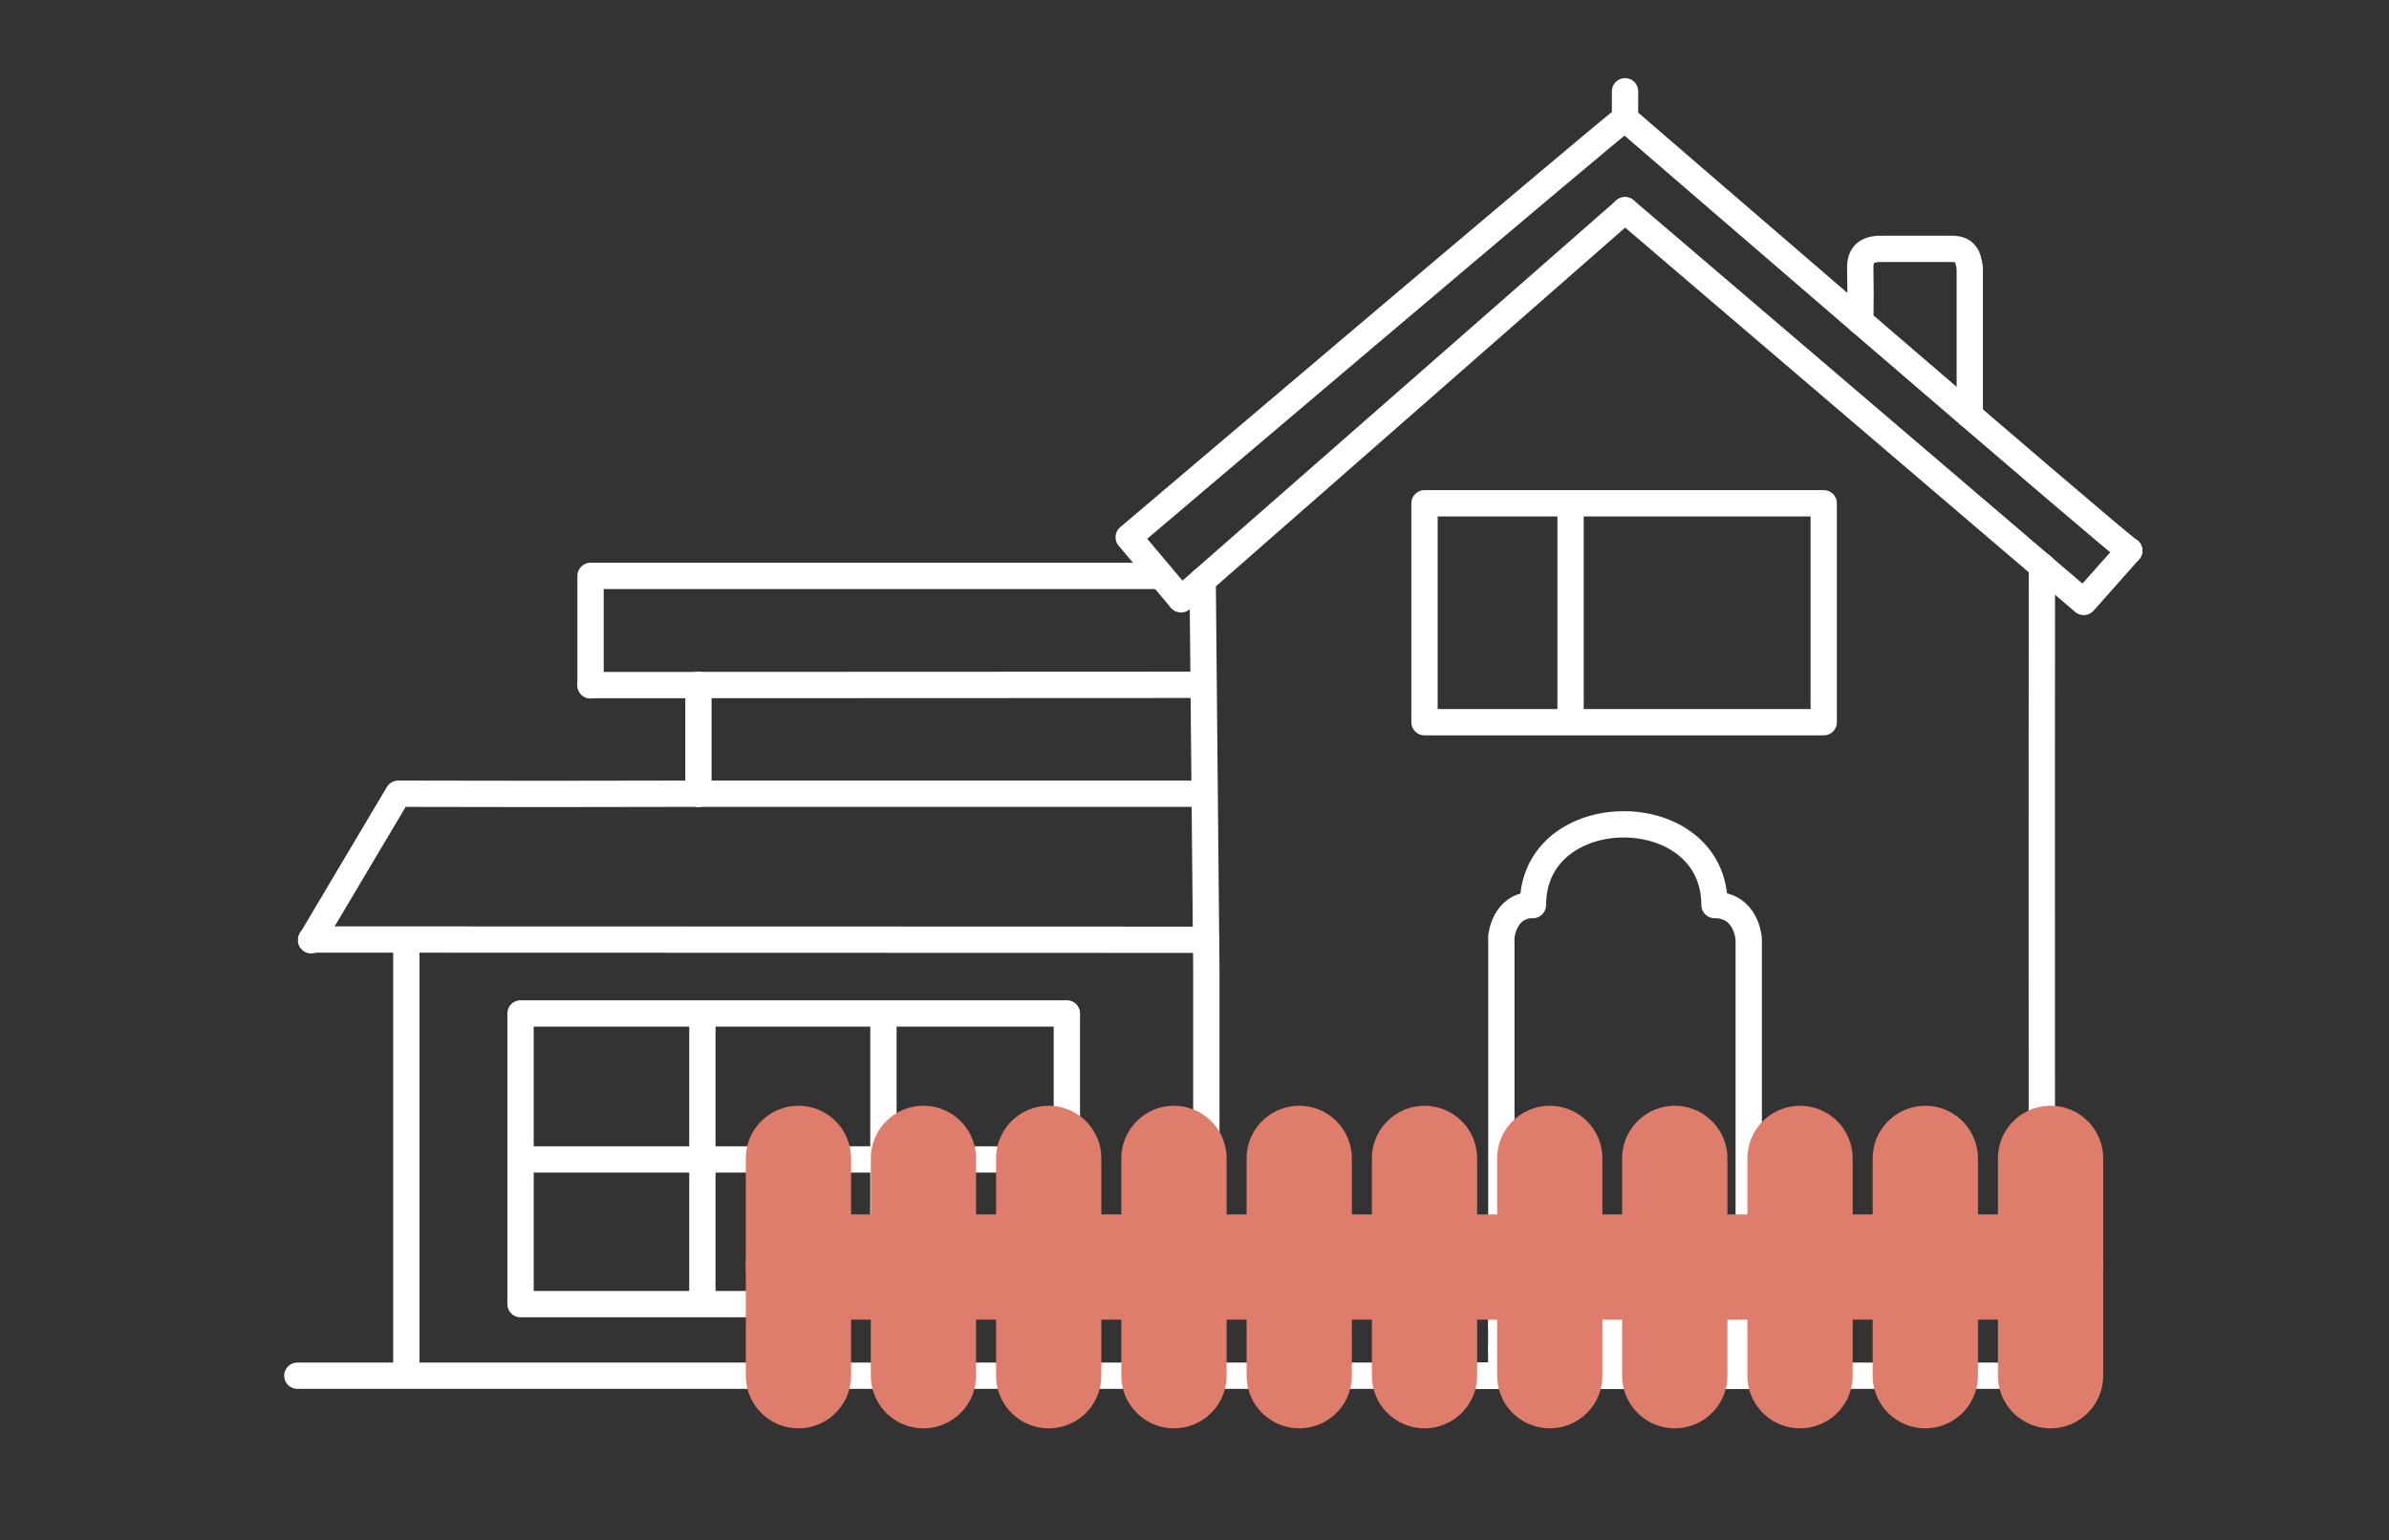 <?xml version="1.0" encoding="UTF-8"?>
<svg id="Layer_1" data-name="Layer 1" xmlns="http://www.w3.org/2000/svg" viewBox="0 0 90.78 58.55">
  <rect x="0" y="0" width="90.78" height="58.55" fill="#333333" stroke="none"/>
  <defs>
    <style>
      .cls-1 {
        stroke: #fff;
      }

      .cls-1, .cls-2 {
        fill: none;
        stroke-linecap: round;
        stroke-linejoin: round;
      }

      .cls-2 {
        stroke: #de7d6c;
        stroke-width: 4px;
      }
    </style>
  </defs>
  <g>
    <path class="cls-1" d="m74.85,15.79v-5.59c-.06-.53-.22-.76-.75-.74h-2.51c-.6-.02-.94.15-.9.82,0,0,.03,1.73-.02,1.92"/>
    <path class="cls-1" d="m26.54,30.17s-.79,0-1.11,0c-3.21.01-6.41.01-9.62,0-.45,0-.68,0-.68,0l-3.31,5.57"/>
    <path class="cls-1" d="m44.12,21.89c-5.72,0-21.68,0-21.68,0v4.16"/>
    <path class="cls-1" d="m77.59,21.51c-.01,9.57,0,21.21,0,30.78"/>
    <path class="cls-1" d="m11.3,52.29h67.61"/>
    <path class="cls-1" d="m61.75,3.47v1.04s18.79,16.23,19.16,16.42"/>
    <path class="cls-1" d="m45.7,22.06s.14,14.45.14,14.77c0,5.08,0,15.24,0,15.24"/>
    <line class="cls-1" x1="59.68" y1="19.45" x2="59.68" y2="27.14"/>
    <path class="cls-1" d="m61.75,4.5c-.69.49-18.86,15.92-18.86,15.92l1.97,2.34"/>
    <path class="cls-1" d="m66.45,49.32c0-4.46,0-13.62,0-13.62,0,0-.07-1.3-1.3-1.3,0-4.09-6.9-4.09-6.9,0-1.09,0-1.2,1.2-1.2,1.2v13.72"/>
    <line class="cls-1" x1="45.7" y1="26.03" x2="22.44" y2="26.04"/>
    <path class="cls-1" d="m15.44,36.02v16.05"/>
    <path class="cls-1" d="m26.54,30.17s13.12,0,19.08,0"/>
    <line class="cls-1" x1="45.83" y1="35.72" x2="11.83" y2="35.71"/>
    <line class="cls-1" x1="26.54" y1="26.03" x2="26.54" y2="30.17"/>
    <polyline class="cls-1" points="61.75 7.99 79.18 22.88 80.91 20.93"/>
    <line class="cls-1" x1="44.88" y1="22.78" x2="61.75" y2="7.99"/>
    <rect class="cls-1" x="54.13" y="19.13" width="15.17" height="8.32"/>
    <g>
      <path class="cls-1" d="m33.57,38.75v10.51"/>
      <path class="cls-1" d="m26.69,38.75v10.58"/>
      <path class="cls-1" d="m40.23,44.07h-20.12"/>
      <rect class="cls-1" x="19.78" y="38.52" width="20.76" height="11.05"/>
    </g>
    <rect class="cls-1" x="57.05" y="51.32" width="9.39" height=".97"/>
    <rect class="cls-1" x="57.05" y="50.34" width="9.39" height=".97"/>
    <rect class="cls-1" x="57.05" y="49.37" width="9.39" height=".97"/>
    <rect class="cls-1" x="55.51" y="49.32" width="1.55" height="2.97"/>
    <rect class="cls-1" x="66.45" y="49.32" width="1.55" height="2.97"/>
  </g>
  <g>
    <path class="cls-2" d="m30.34,48.16v-4.13,8.26-4.13Z"/>
    <path class="cls-2" d="m35.09,48.16v-4.13,8.26-4.13Z"/>
    <path class="cls-2" d="m39.85,48.16v-4.13,8.26-4.13Z"/>
    <path class="cls-2" d="m44.61,48.16v-4.13,8.26-4.13Z"/>
    <path class="cls-2" d="m49.37,48.16v-4.13,8.26-4.13Z"/>
    <path class="cls-2" d="m54.13,48.16v-4.13,8.26-4.13Z"/>
    <path class="cls-2" d="m58.89,48.16v-4.13,8.26-4.13Z"/>
    <path class="cls-2" d="m63.64,48.16v-4.13,8.26-4.13Z"/>
    <path class="cls-2" d="m68.4,48.16v-4.13,8.26-4.13Z"/>
    <path class="cls-2" d="m73.16,48.16v-4.13,8.26-4.13Z"/>
    <path class="cls-2" d="m77.92,48.16v-4.13,8.26-4.13Z"/>
    <line class="cls-2" x1="77.92" y1="48.16" x2="30.34" y2="48.16"/>
  </g>
</svg>